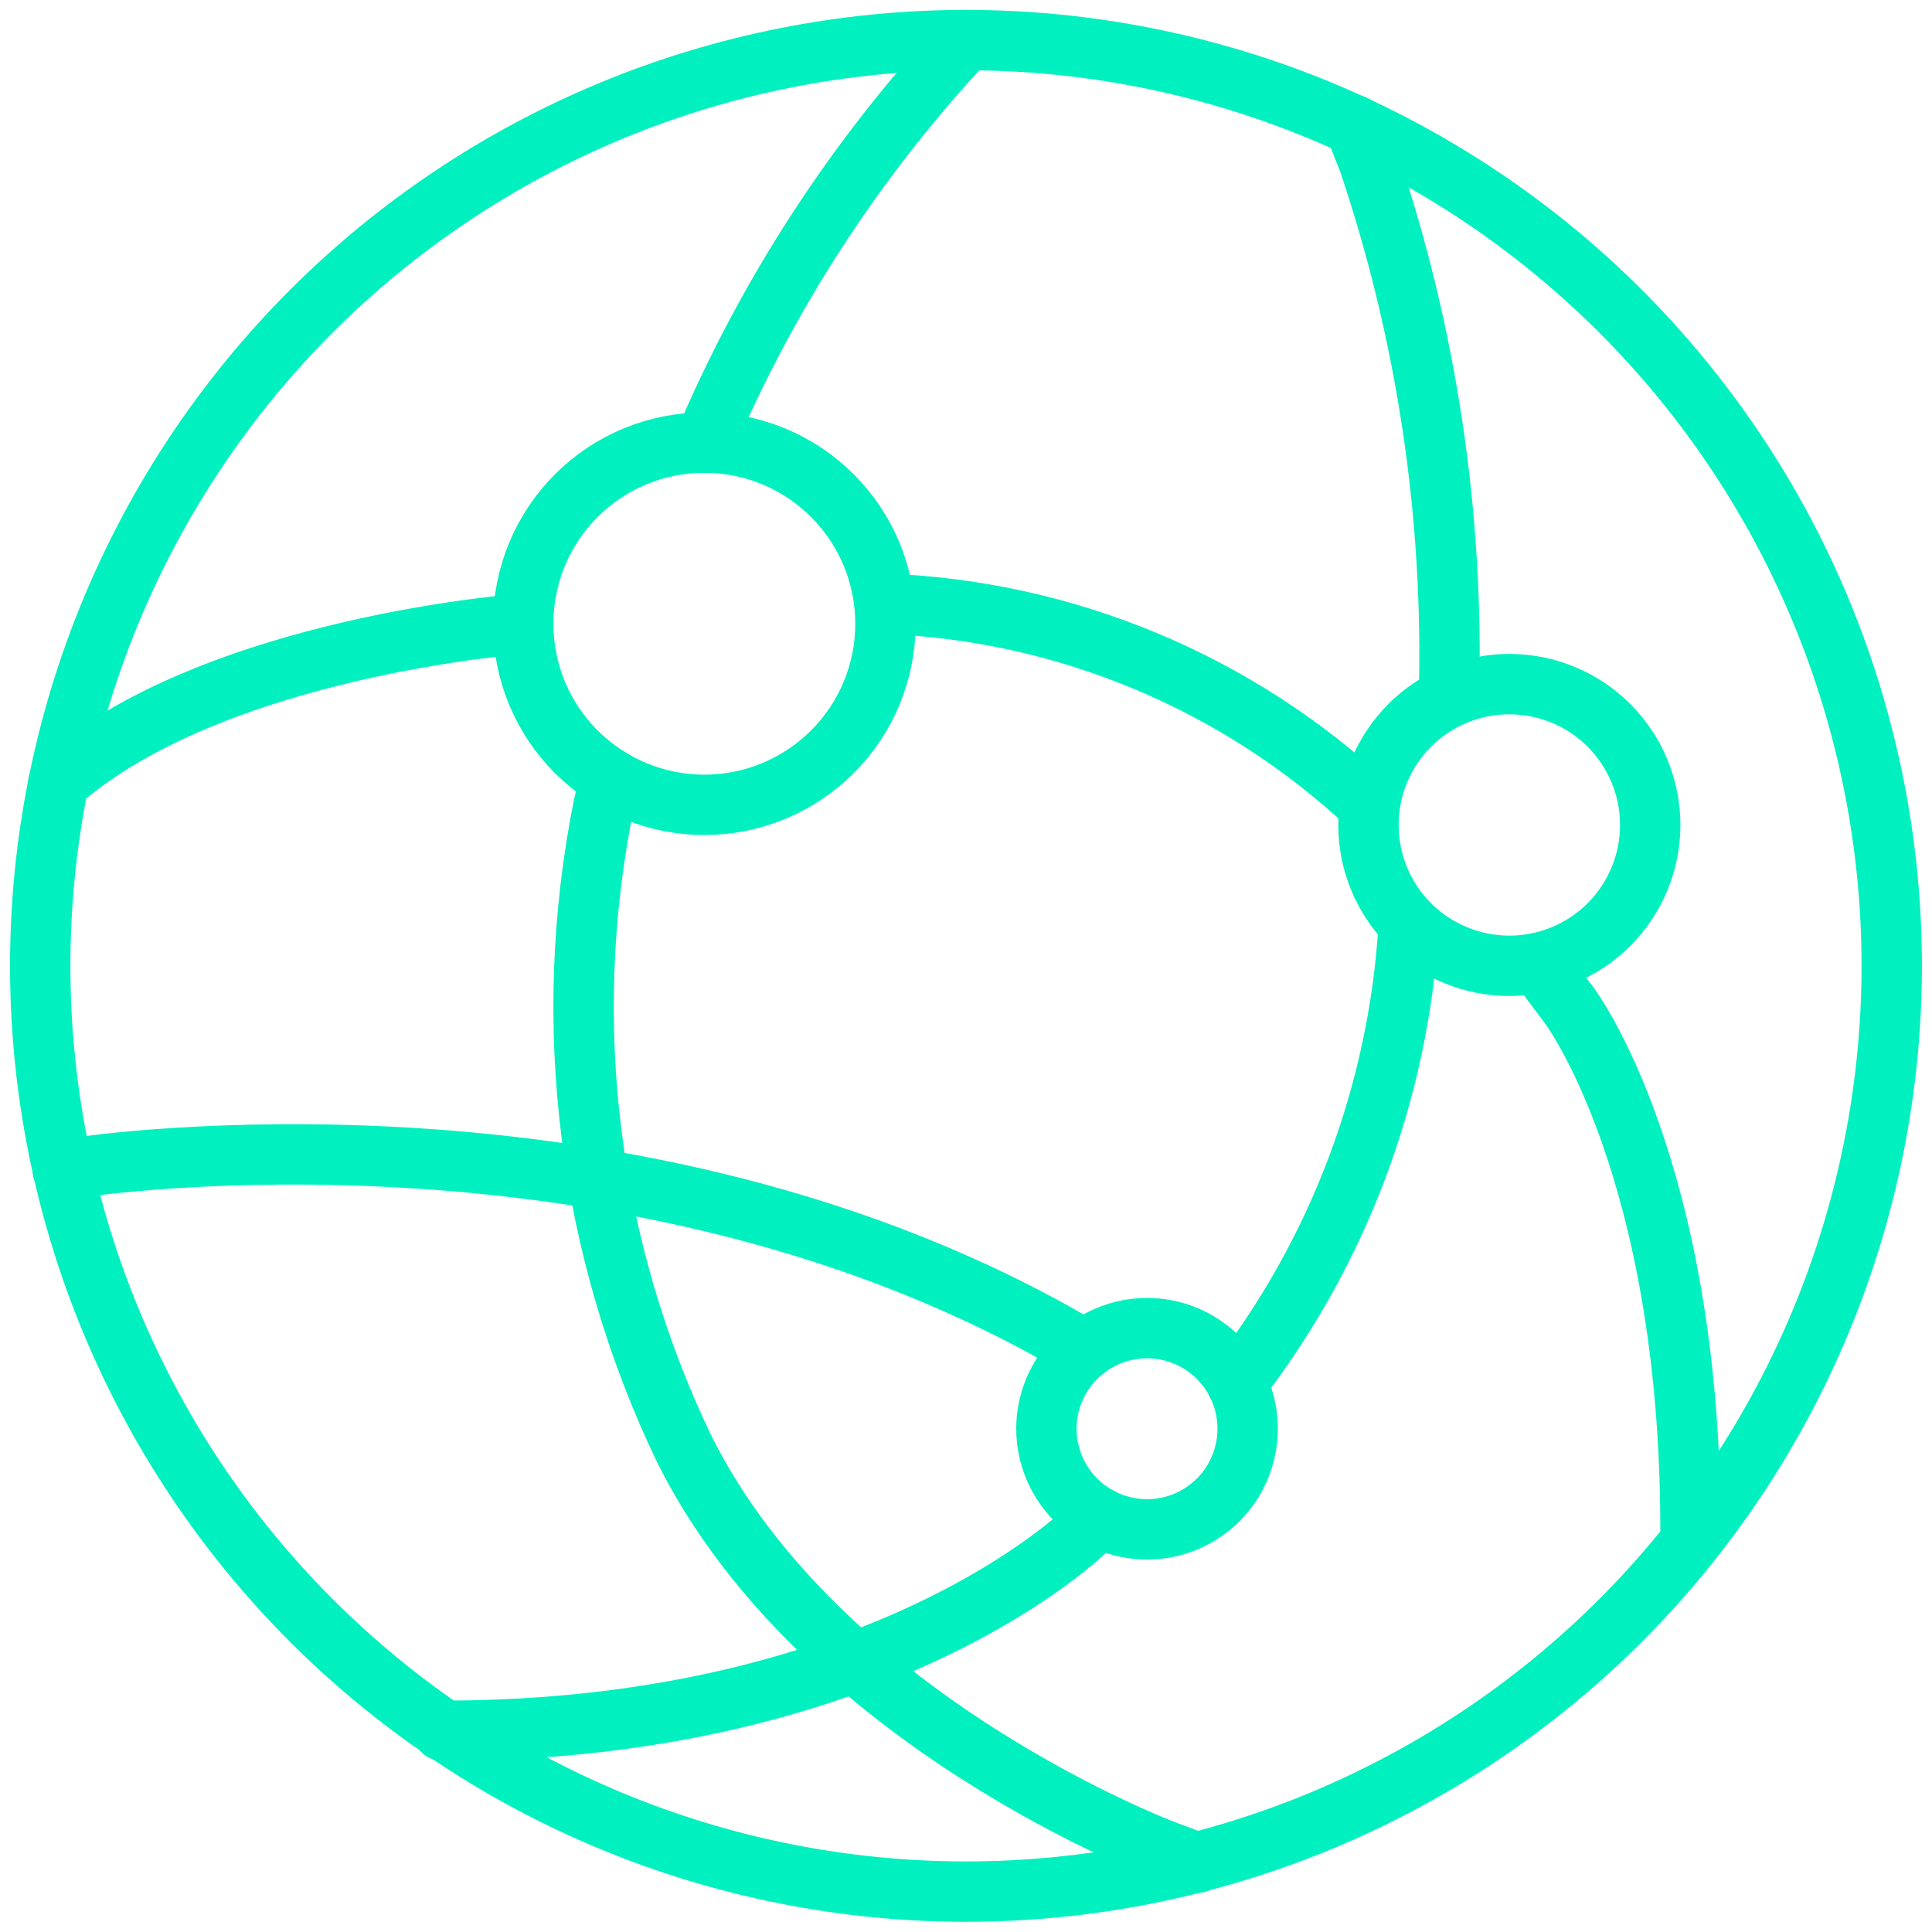 <svg width="32" height="32" viewBox="0 0 32 32" fill="none" xmlns="http://www.w3.org/2000/svg">
<g id="Group">
<path id="Vector" d="M0.666 15.997C0.666 18.011 1.063 20.005 1.833 21.865C2.604 23.726 3.733 25.416 5.157 26.84C6.581 28.264 8.271 29.393 10.132 30.164C11.992 30.934 13.986 31.331 15.999 31.331C18.013 31.331 20.007 30.934 21.867 30.164C23.727 29.393 25.418 28.264 26.842 26.84C28.265 25.416 29.395 23.726 30.166 21.865C30.936 20.005 31.333 18.011 31.333 15.997C31.333 13.984 30.936 11.99 30.166 10.13C29.395 8.269 28.265 6.579 26.842 5.155C25.418 3.731 23.727 2.602 21.867 1.831C20.007 1.061 18.013 0.664 15.999 0.664C13.986 0.664 11.992 1.061 10.132 1.831C8.271 2.602 6.581 3.731 5.157 5.155C3.733 6.579 2.604 8.269 1.833 10.13C1.063 11.99 0.666 13.984 0.666 15.997Z" stroke="#00F1BF" stroke-linecap="round" stroke-linejoin="round"/>
<path id="Vector_2" d="M8.666 10.331C8.666 10.725 8.744 11.115 8.894 11.479C9.045 11.843 9.266 12.173 9.545 12.452C9.823 12.73 10.154 12.951 10.518 13.102C10.882 13.253 11.272 13.331 11.666 13.331C12.06 13.331 12.45 13.253 12.814 13.102C13.178 12.951 13.509 12.73 13.787 12.452C14.066 12.173 14.287 11.843 14.438 11.479C14.588 11.115 14.666 10.725 14.666 10.331C14.666 9.937 14.588 9.546 14.438 9.183C14.287 8.819 14.066 8.488 13.787 8.209C13.509 7.931 13.178 7.71 12.814 7.559C12.45 7.408 12.06 7.331 11.666 7.331C11.272 7.331 10.882 7.408 10.518 7.559C10.154 7.71 9.823 7.931 9.545 8.209C9.266 8.488 9.045 8.819 8.894 9.183C8.744 9.546 8.666 9.937 8.666 10.331Z" stroke="#00F1BF" stroke-linecap="round" stroke-linejoin="round"/>
<path id="Vector_3" d="M17.332 23.664C17.332 24.106 17.508 24.53 17.82 24.843C18.133 25.155 18.557 25.331 18.999 25.331C19.441 25.331 19.865 25.155 20.177 24.843C20.49 24.53 20.665 24.106 20.665 23.664C20.665 23.222 20.49 22.798 20.177 22.486C19.865 22.173 19.441 21.998 18.999 21.998C18.557 21.998 18.133 22.173 17.82 22.486C17.508 22.798 17.332 23.222 17.332 23.664Z" stroke="#00F1BF" stroke-linecap="round" stroke-linejoin="round"/>
<path id="Vector_4" d="M22.666 13.664C22.666 14.283 22.912 14.876 23.349 15.314C23.787 15.751 24.381 15.997 24.999 15.997C25.618 15.997 26.212 15.751 26.649 15.314C27.087 14.876 27.333 14.283 27.333 13.664C27.333 13.045 27.087 12.452 26.649 12.014C26.212 11.576 25.618 11.331 24.999 11.331C24.381 11.331 23.787 11.576 23.349 12.014C22.912 12.452 22.666 13.045 22.666 13.664Z" stroke="#00F1BF" stroke-linecap="round" stroke-linejoin="round"/>
<path id="Vector_5" d="M14.666 10C17.647 10.114 20.487 11.297 22.666 13.333" stroke="#00F1BF" stroke-linecap="round" stroke-linejoin="round"/>
<path id="Vector_6" d="M25.467 15.952L26 16.664C26 16.664 28 19.334 28 25.334" stroke="#00F1BF" stroke-linecap="round" stroke-linejoin="round"/>
<path id="Vector_7" d="M22.43 2.073L22.666 2.667C23.631 5.525 24.082 8.531 23.999 11.547" stroke="#00F1BF" stroke-linecap="round" stroke-linejoin="round"/>
<path id="Vector_8" d="M23.332 15.334C23.166 18.088 22.173 20.729 20.484 22.911" stroke="#00F1BF" stroke-linecap="round" stroke-linejoin="round"/>
<path id="Vector_9" d="M18.201 25.128L17.999 25.333C17.999 25.333 14.665 28.667 7.332 28.667" stroke="#00F1BF" stroke-linecap="round" stroke-linejoin="round"/>
<path id="Vector_10" d="M15.999 0.667C14.175 2.618 12.709 4.874 11.666 7.333" stroke="#00F1BF" stroke-linecap="round" stroke-linejoin="round"/>
<path id="Vector_11" d="M10.109 12.896L9.999 13.333C9.273 16.939 9.741 20.684 11.333 24C13.599 28.541 19.333 30.667 19.333 30.667L19.83 30.852" stroke="#00F1BF" stroke-linecap="round" stroke-linejoin="round"/>
<path id="Vector_12" d="M8.667 10.331C8.667 10.331 3.545 10.697 0.967 12.961" stroke="#00F1BF" stroke-linecap="round" stroke-linejoin="round"/>
<path id="Vector_13" d="M1.039 19.376L1.332 19.333C1.332 19.333 10.507 17.923 17.964 22.36" stroke="#00F1BF" stroke-linecap="round" stroke-linejoin="round"/>
</g>
</svg>
